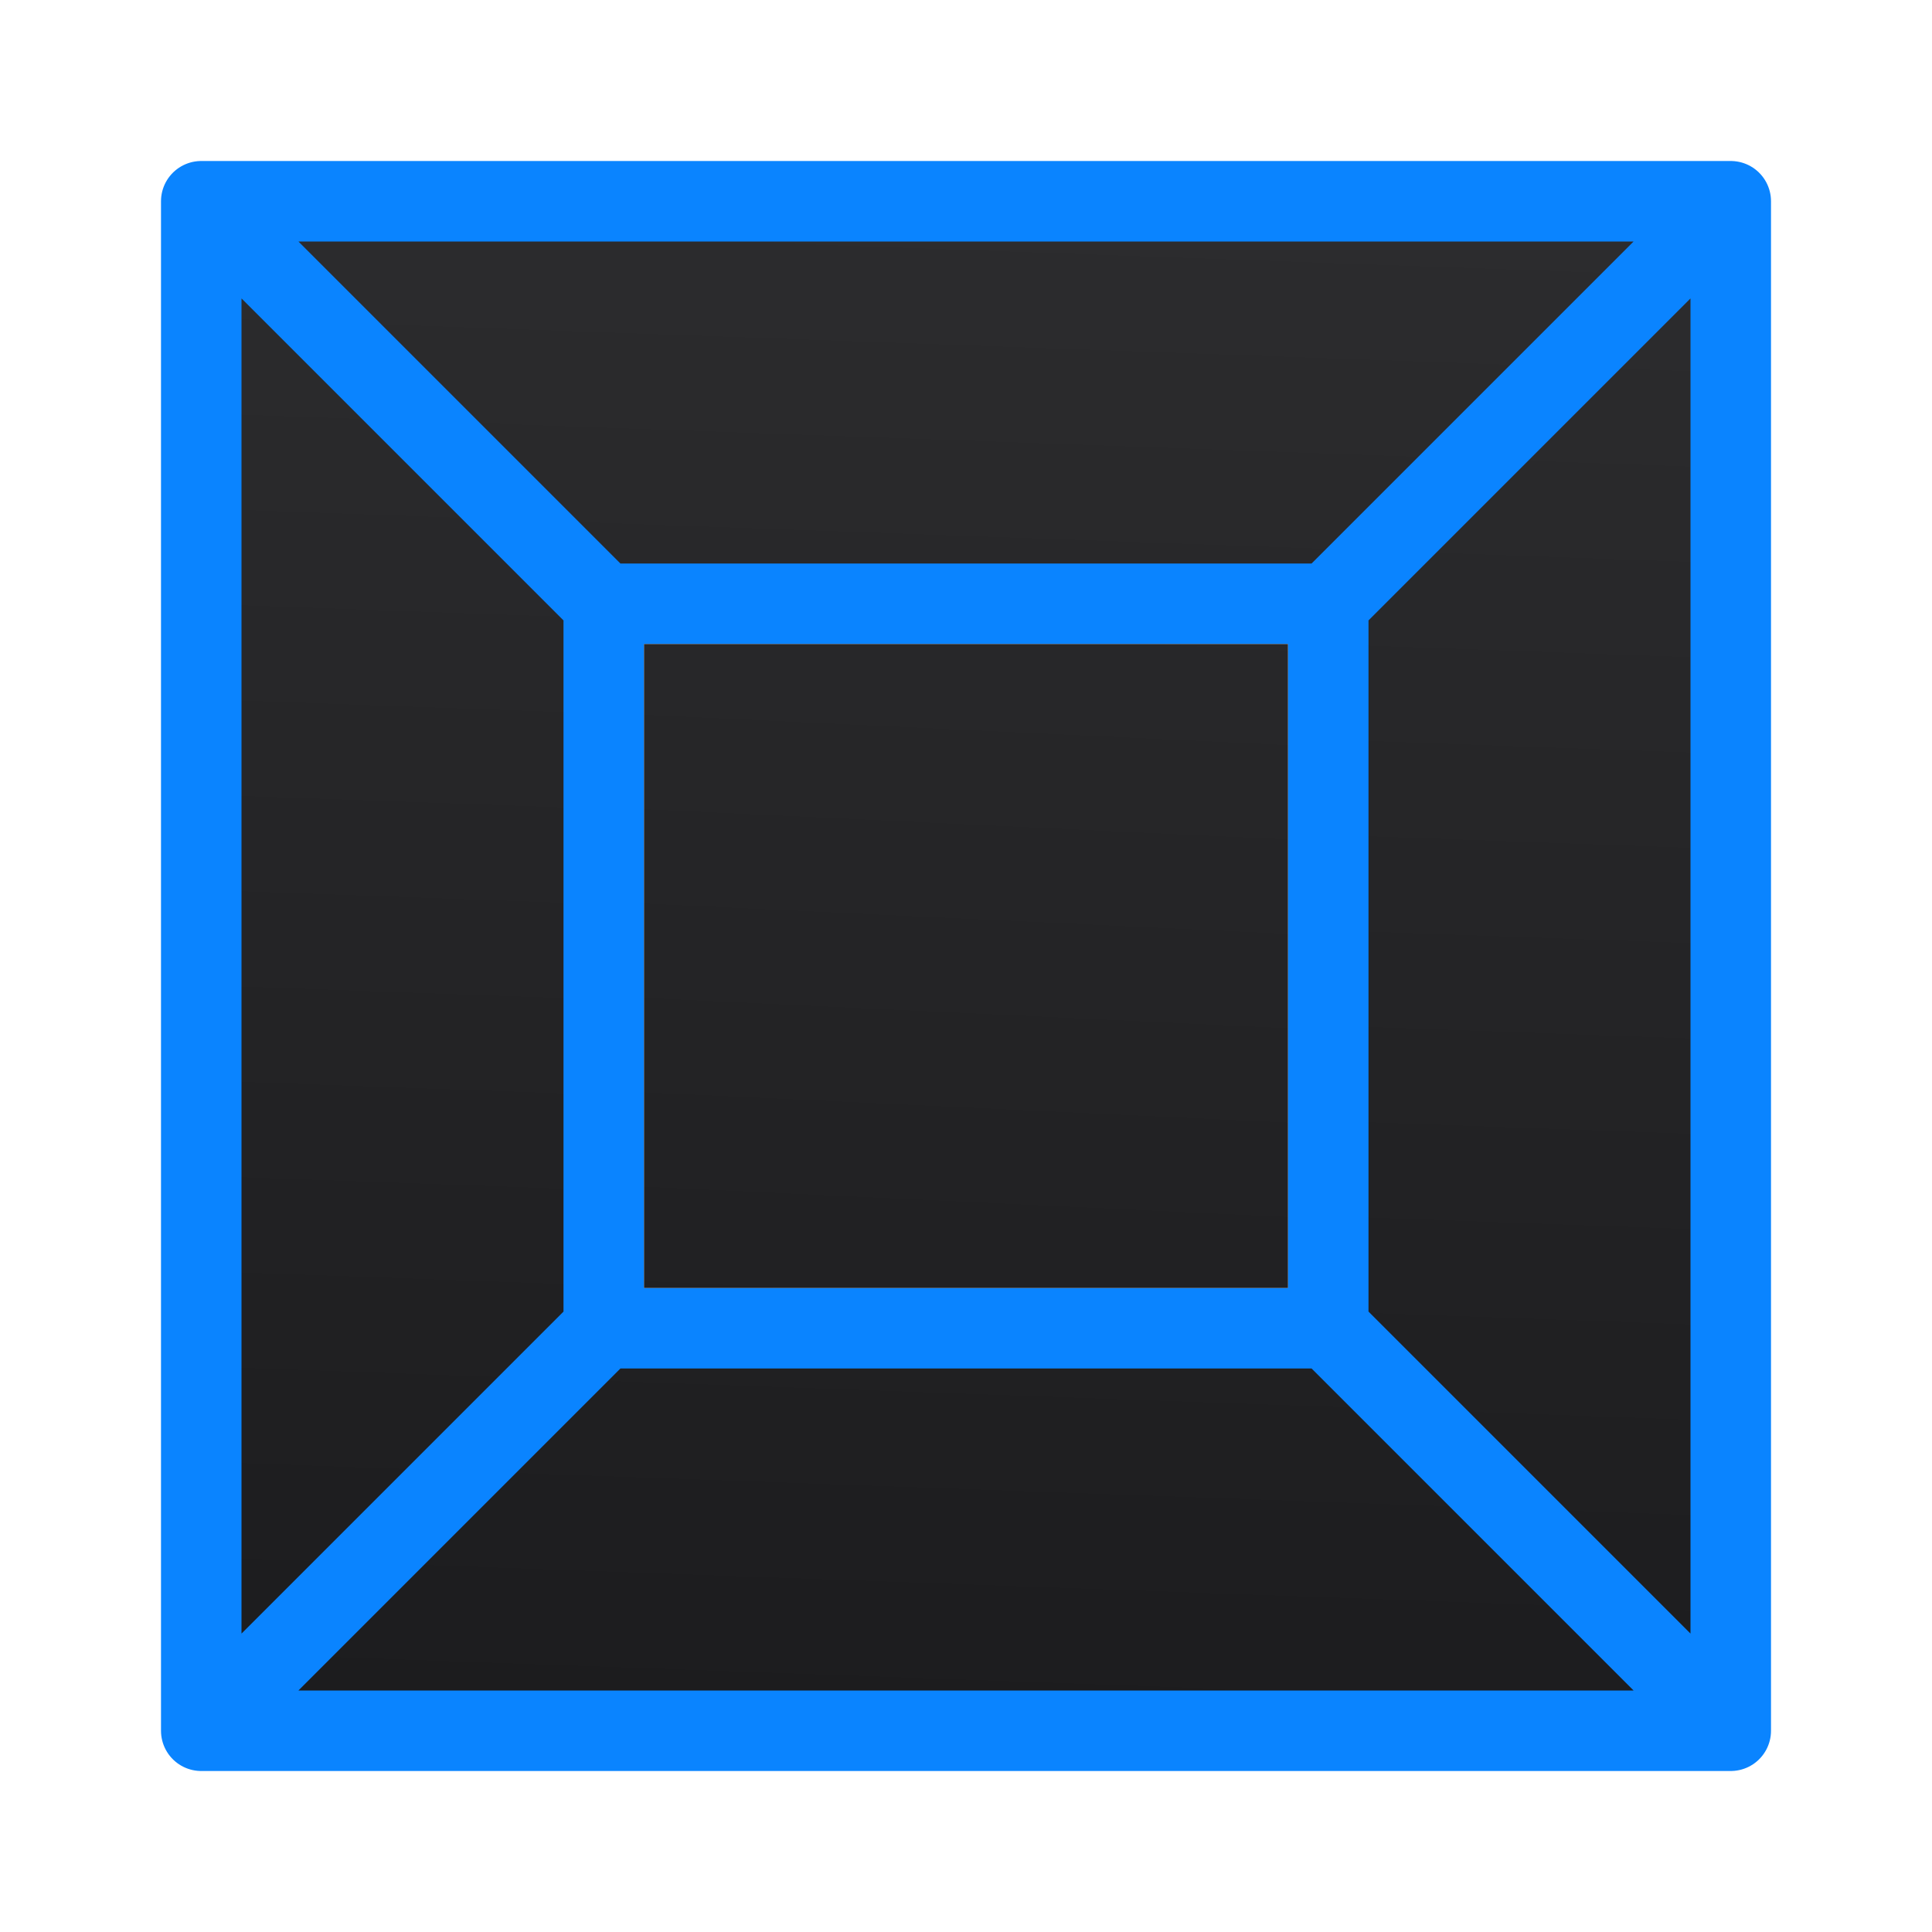 <svg viewBox="0 0 24 24" xmlns="http://www.w3.org/2000/svg" xmlns:xlink="http://www.w3.org/1999/xlink"><linearGradient id="a" gradientUnits="userSpaceOnUse" x1="9.424" x2="10.305" xlink:href="#c" y1="21.254" y2="2.542"/><linearGradient id="b" gradientUnits="userSpaceOnUse" x1="12.068" x2="12.746" xlink:href="#c" y1="21.458" y2="2.542"/><linearGradient id="c" gradientUnits="userSpaceOnUse" x1="-25.559" x2="-25.695" y1="8.644" y2="-10.678"><stop offset="0" stop-color="#1c1c1e"/><stop offset="1" stop-color="#2c2c2e"/></linearGradient><g fill="url(#c)"><path d="m2.5 2.5 5 5h9l5-5h-2.375-14.25zm0 0v19l5-5v-9zm19 0-5 5v9l5 5v-2.375zm-14 14-5 5h2.375 16.625l-5-5z" fill="url(#b)" stroke="#0a84ff" stroke-linecap="round" stroke-linejoin="round"/><path d="m8 8h8v8h-8z" fill="url(#a)"/></g></svg>
